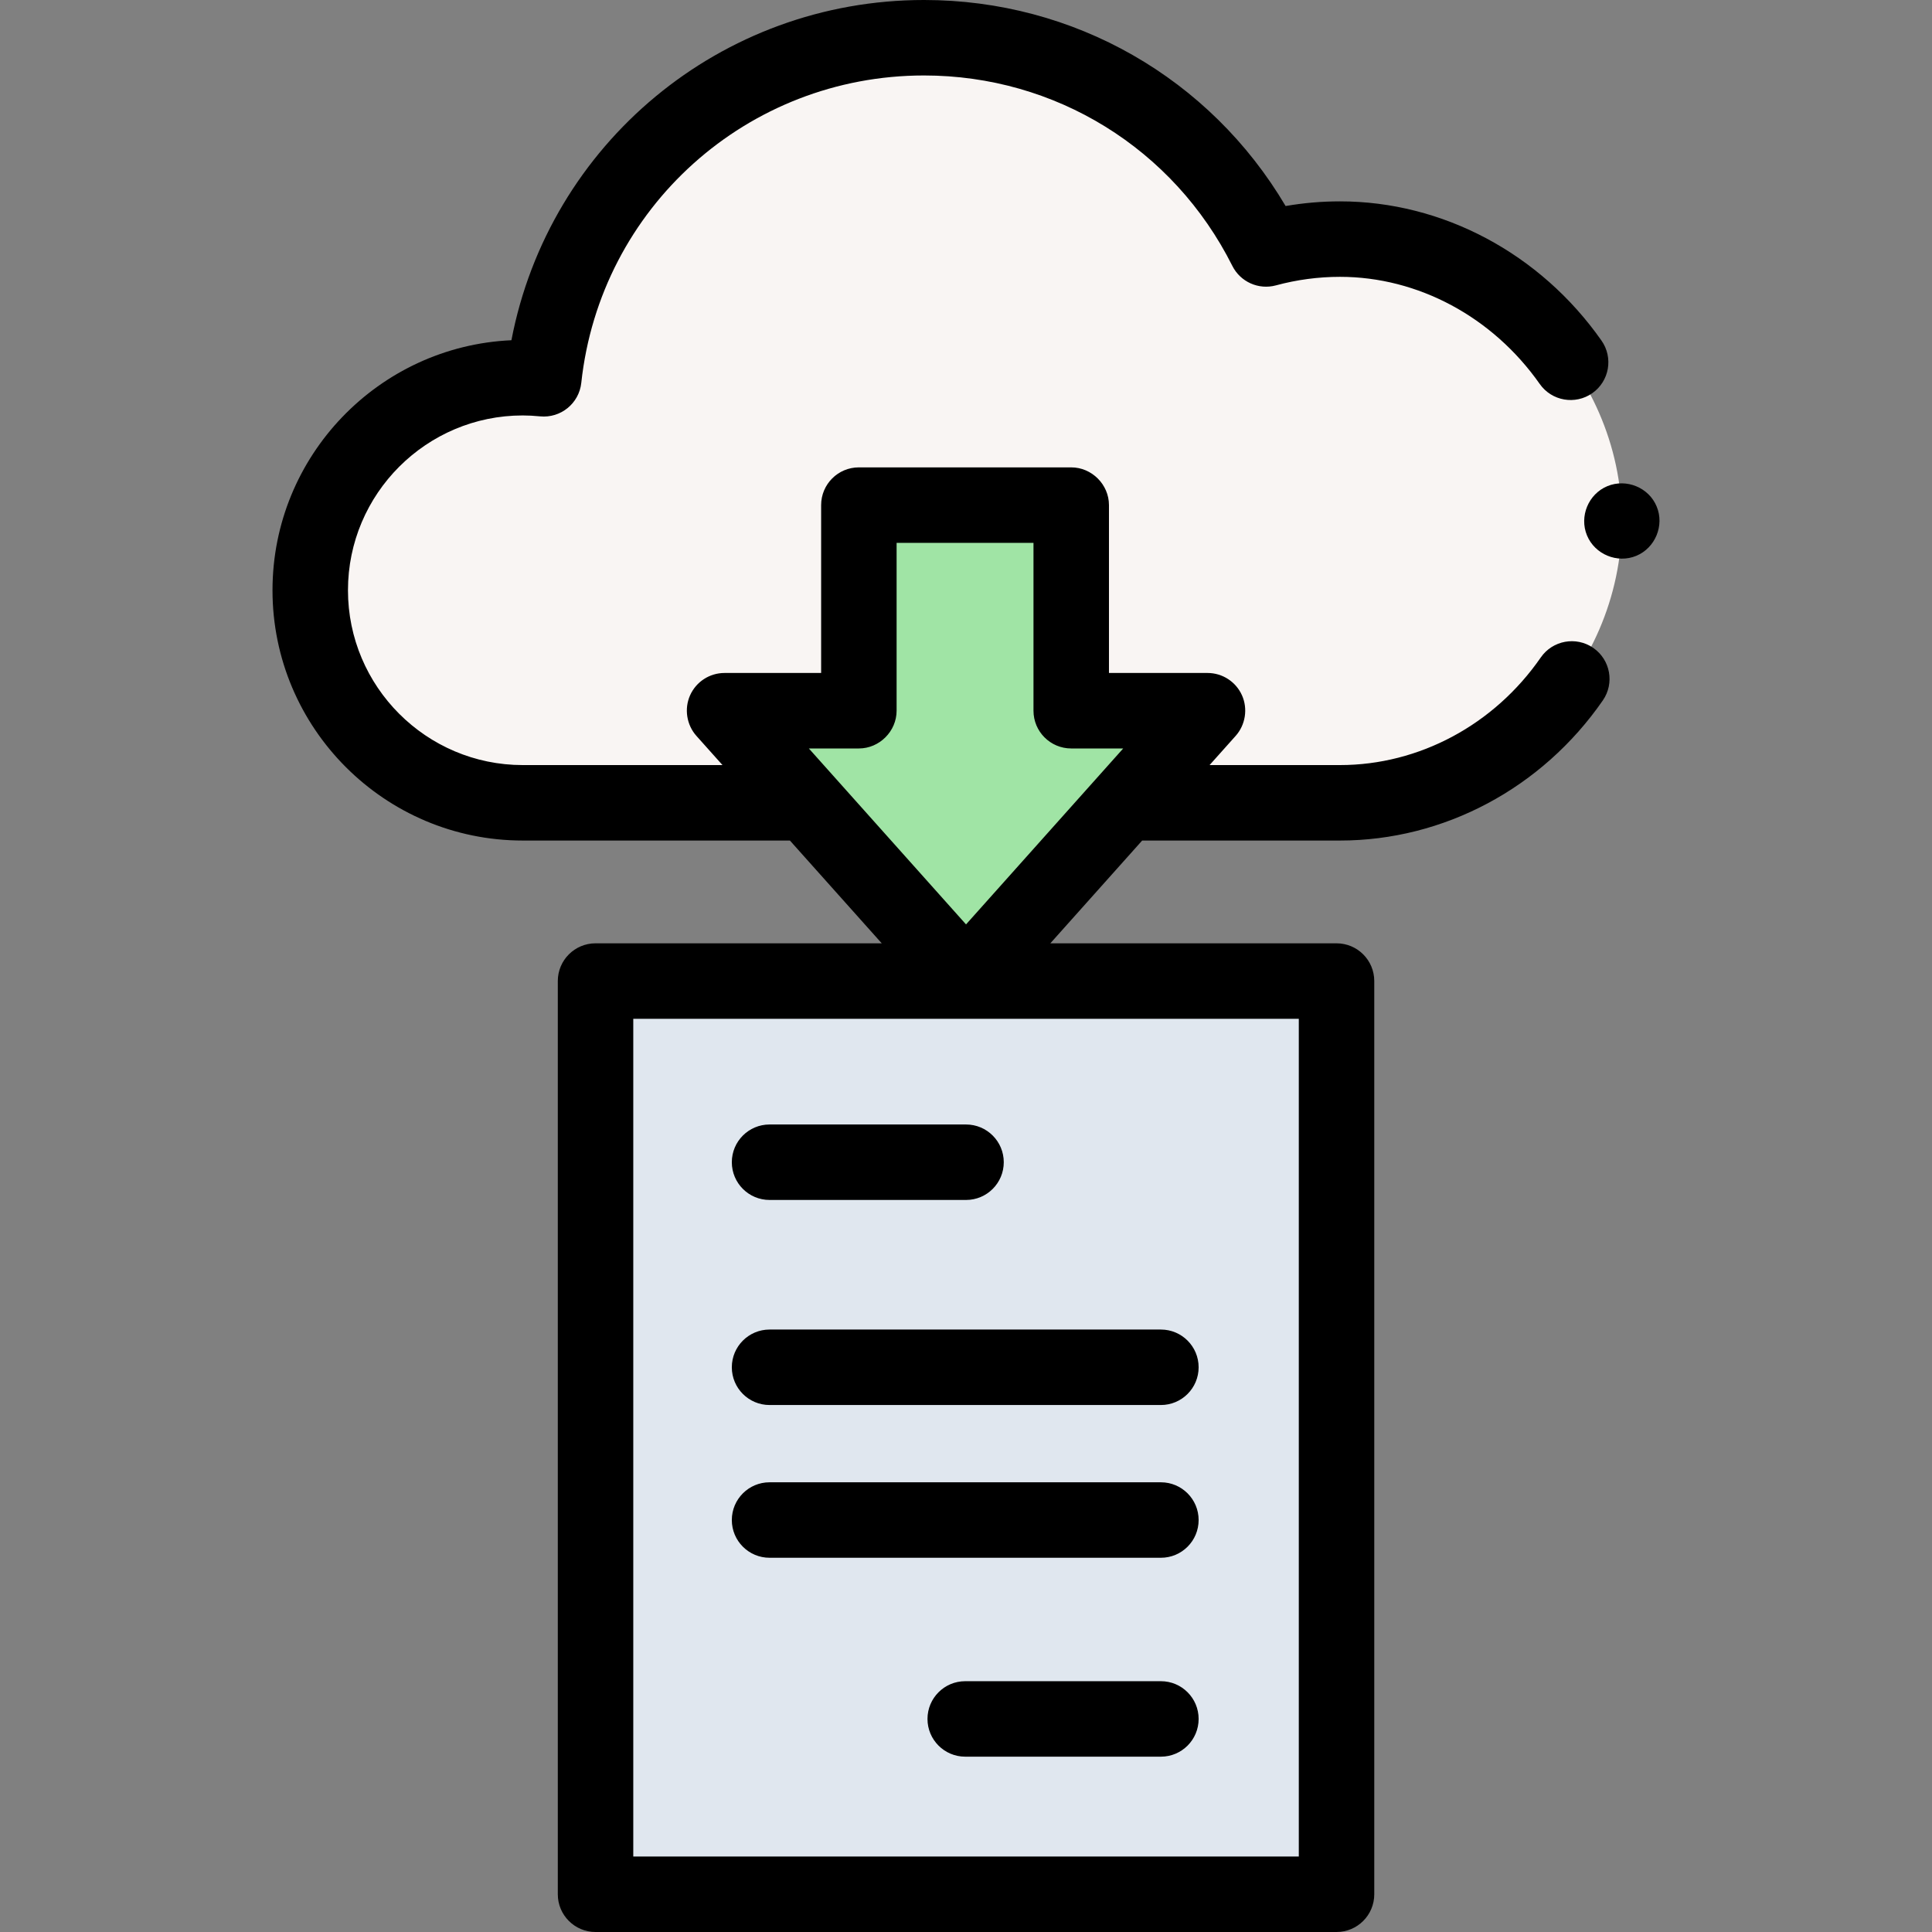 <svg id="Capa_1" enable-background="new 0 0 512 512" height="512" viewBox="0 0 512 512" width="512" xmlns="http://www.w3.org/2000/svg"><rect x="0" y="0" width="512" height="512" fill="#808080" stroke="none"/><g><g><g><path d="m429.802 138.063c0 40.496-34.162 74.688-74.689 74.688h-56.907l21.804-24.406h-36.124v-54.485h-56.277v54.486h-35.603l21.804 24.406h-75.279c-31.1 0-56.317-25.216-56.317-56.327s25.216-56.327 56.317-56.327c1.891 0 3.742.11 5.574.29 5.485-50.822 48.513-90.388 100.777-90.388 39.666 0 73.988 22.795 90.639 55.976 6.244-1.691 12.818-2.612 19.593-2.612 40.256.001 74.688 34.543 74.688 74.699z" fill="#f9f5f3"/></g><g><path d="m157.824 259.988h196.371v242.012h-196.371z" fill="#e0e7ef"/></g><g><path d="m283.886 188.35v-54.49h-56.278v54.49h-35.598l63.999 71.638 63.999-71.638z" fill="#a0e4a5"/></g></g><path d="m138.533 222.752h70.802l24.332 27.236h-75.843c-5.523 0-10 4.477-10 10v242.012c0 5.523 4.477 10 10 10h196.371c5.523 0 10-4.477 10-10v-242.012c0-5.523-4.477-10-10-10h-75.843l24.332-27.236h52.43c27.522 0 53.562-13.882 69.653-37.135 3.143-4.542 2.009-10.771-2.532-13.914-4.542-3.144-10.771-2.009-13.914 2.532-12.358 17.856-32.249 28.517-53.208 28.517h-34.562l6.914-7.74c2.6-2.91 3.267-7.189 1.672-10.751-1.61-3.599-5.185-5.915-9.127-5.915h-26.124v-44.486c0-5.449-4.548-10-10.001-10h-56.277c-5.523 0-10 4.477-10 10v44.486h-25.601c-3.942 0-7.517 2.316-9.127 5.915-1.594 3.562-.928 7.841 1.672 10.751l6.914 7.74h-52.935c-25.539 0-46.316-20.782-46.316-46.327s20.777-46.327 46.316-46.327c1.437 0 2.94.079 4.594.242 5.464.536 10.333-3.425 10.922-8.879 5.012-46.44 44.062-81.461 90.835-81.461 34.776 0 66.082 19.336 81.701 50.461 2.133 4.25 6.963 6.41 11.553 5.167 5.546-1.502 11.258-2.264 16.978-2.264 20.665 0 40.453 10.614 52.934 28.393 3.173 4.52 9.41 5.613 13.93 2.439 4.52-3.173 5.612-9.41 2.439-13.93-16.221-23.107-42.128-36.902-69.303-36.902-4.829 0-9.652.415-14.415 1.236-20.024-33.872-56.058-54.6-95.817-54.6-53.896 0-99.38 38.158-109.35 90.166-35.179 1.576-63.315 30.694-63.315 66.26-.001 36.572 29.749 66.326 66.316 66.326zm205.662 269.248h-176.371v-222.012h176.371zm-129.84-293.65h13.253c5.448 0 10.002-4.55 10.002-10.004v-44.486h36.275v44.49c0 5.523 4.477 10 10 10h13.778l-41.654 46.628z"/><path d="m203.941 298.002c-5.523 0-10 4.477-10 10s4.477 10 10 10h52.068c5.523 0 10-4.477 10-10s-4.477-10-10-10z"/><path d="m193.941 362.344c0 5.523 4.477 10 10 10h103.708c5.523 0 10-4.477 10-10s-4.477-10-10-10h-103.708c-5.523 0-10 4.477-10 10z"/><path d="m307.649 392.823h-103.708c-5.523 0-10 4.477-10 10s4.477 10 10 10h103.708c5.523 0 10-4.477 10-10s-4.477-10-10-10z"/><path d="m307.649 445.535h-51.854c-5.523 0-10 4.477-10 10s4.477 10 10 10h51.854c5.523 0 10-4.477 10-10s-4.477-10-10-10z"/><path d="m439.039 134.24c-2.067-5.043-8.04-7.483-13.06-5.41-5.038 2.081-7.495 8.025-5.41 13.06 2.085 5.033 8.025 7.495 13.06 5.41 5.023-2.08 7.503-8.037 5.41-13.06z"/></g></svg>